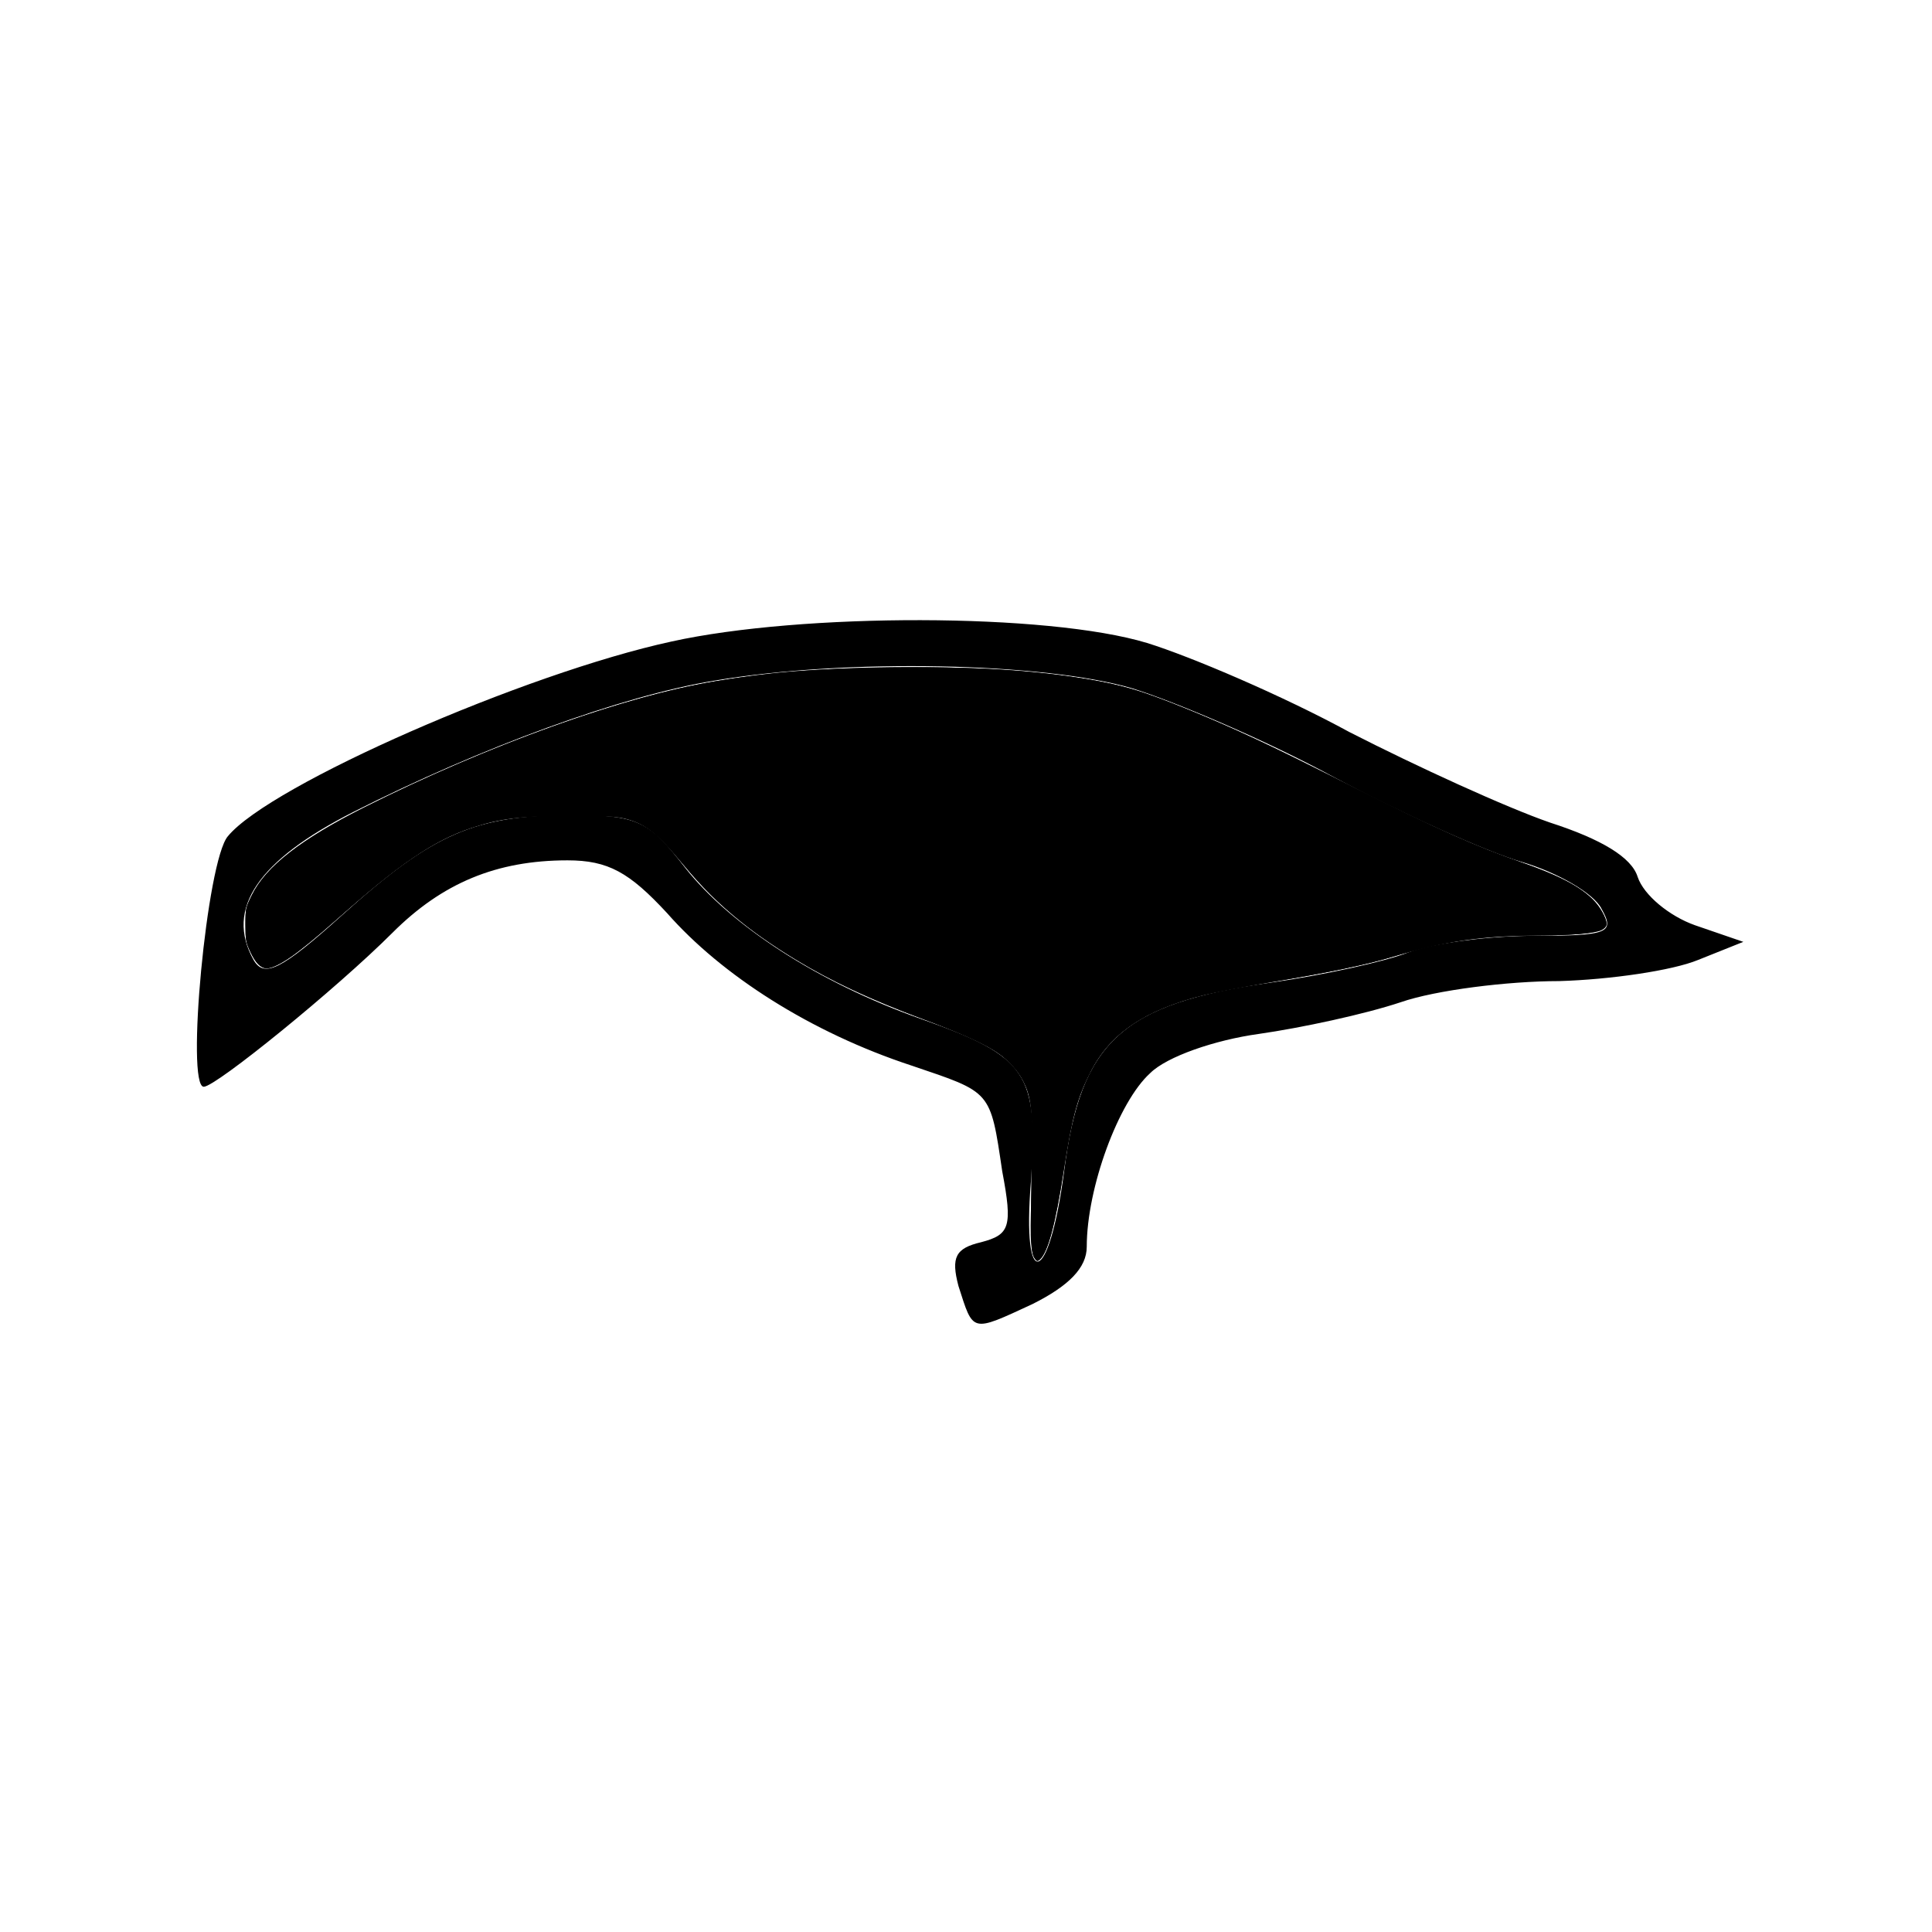 <svg xmlns="http://www.w3.org/2000/svg" version="1.0" viewBox="0 0 128 128">
    <path d="M44.5 42.5c-9.7 2.1-26.6 9.5-29.4 12.9C13.7 57 12.3 72 13.5 72c.8 0 8.8-6.5 12.5-10.2 3.3-3.3 6.9-4.8 11.6-4.8 2.7 0 4.1.8 6.6 3.5 3.6 4.1 9.5 7.9 16.2 10.1 5.3 1.8 5.2 1.6 6 7 .7 3.7.5 4.2-1.4 4.7-1.7.4-2 1-1.5 2.9 1 3.1.8 3.1 4.9 1.2 2.4-1.2 3.6-2.4 3.6-3.8 0-3.9 2.1-9.6 4.2-11.5 1.1-1.1 4.3-2.2 7.2-2.6 2.8-.4 7-1.3 9.4-2.1 2.3-.8 7.1-1.4 10.5-1.4 3.4-.1 7.5-.7 9.2-1.4l3-1.2-3.2-1.1c-1.7-.6-3.4-2-3.8-3.2-.4-1.3-2.4-2.5-5.8-3.6-2.9-1-8.8-3.7-13.3-6-4.4-2.4-10.5-5-13.4-5.9-6.6-2-22.9-2-31.5-.1zM75 45.6c2.9.9 9 3.5 13.4 5.9 4.5 2.4 10 4.9 12.4 5.6 2.4.7 4.8 2.1 5.3 3.1.9 1.6.5 1.8-4.5 1.8-3 0-6.7.5-8.3 1.1-1.5.6-5.6 1.5-9.1 2-9.9 1.4-12.6 3.9-13.7 12.5-1 7.6-2.8 8.1-2.2.7.5-7.2-.2-8.3-7.3-10.8-6.8-2.4-12.6-6.2-15.6-10-2.4-3.1-3.1-3.5-7.5-3.5-6.4 0-9.2 1.2-15.2 6.6-4.1 3.7-5.2 4.2-5.9 3-1.9-3.4.3-6.6 6.6-9.8 8.5-4.3 17.8-7.7 23.9-8.7 8.8-1.5 21.9-1.2 27.7.5z"/>
    <path fill="currentColor" d="M68.6 83.445c-.308-.372-.376-1.322-.278-3.895.25-6.564.077-7.629-1.49-9.18-.6-.596-.967-.839-2.08-1.383-.744-.363-2.187-.962-3.207-1.332-5.285-1.913-9.132-3.958-12.49-6.638-1.537-1.228-2.532-2.212-3.772-3.728-2.477-3.029-3.032-3.274-7.422-3.274-4.816 0-7.221.627-10.362 2.699-1.293.853-2.318 1.673-4.693 3.753-2.4 2.103-3.322 2.846-4.05 3.265-1.156.666-1.595.535-2.152-.641-.316-.667-.345-.82-.345-1.825 0-1.056.016-1.129.428-1.964.953-1.93 3.278-3.72 7.702-5.93 7.467-3.727 15.876-6.83 21.626-7.98 3.992-.797 8.754-1.196 14.298-1.197 6.103-.001 11.274.502 14.568 1.416 2.293.637 7.715 2.966 11.87 5.1 6.738 3.457 10.537 5.206 13.696 6.303 2.725.947 4.006 1.588 5.002 2.504.491.452 1 1.313 1 1.693 0 .54-1.325.754-4.747.768-3.634.015-6.1.373-9.221 1.34-1.79.553-4.285 1.085-7.802 1.662-3.658.6-5.171.927-6.644 1.438-3.03 1.052-4.843 2.542-5.955 4.892-.786 1.662-1.139 3.04-1.643 6.425-.491 3.3-1.032 5.287-1.559 5.724-.122.102-.183.098-.277-.015z"/>
    <path fill="currentColor" d="M68.51 83.302c-.218-.333-.246-1.642-.152-7.19.045-2.7-.048-3.454-.552-4.449-.832-1.64-2.1-2.433-6.589-4.117-3.628-1.361-6.114-2.525-8.511-3.982-3.26-1.982-5.204-3.634-7.553-6.42-1.568-1.86-2.314-2.47-3.454-2.83-.733-.23-.963-.244-3.943-.24-3.58.004-4.486.113-6.518.781-2.495.822-4.825 2.41-9.086 6.196-2.322 2.062-3.83 3.109-4.487 3.112-.377.001-.75-.38-1.088-1.112-.284-.615-.318-.804-.318-1.785 0-1.056.016-1.129.428-1.964.925-1.875 3.261-3.704 7.374-5.775 8.22-4.138 17.219-7.373 23.352-8.396 3.755-.626 6.32-.827 11.517-.904 5.606-.082 9.432.148 13.285.798 2.095.354 3.516.786 6.37 1.936 3.111 1.254 5.465 2.356 11.277 5.28 5.263 2.648 7.986 3.866 10.91 4.882 3.197 1.11 4.763 2.084 5.42 3.367.328.642.3.951-.105 1.145-.428.204-2.01.34-4.015.343-3.854.007-6.282.362-9.939 1.455-1.585.474-4.23 1.024-7.717 1.608-1.824.305-3.965.718-4.757.917-3.802.958-6.067 2.488-7.359 4.971-.907 1.745-1.247 2.976-1.809 6.558-.57 3.638-1.056 5.462-1.582 5.938-.188.17-.212.163-.4-.123z"/>
</svg>
